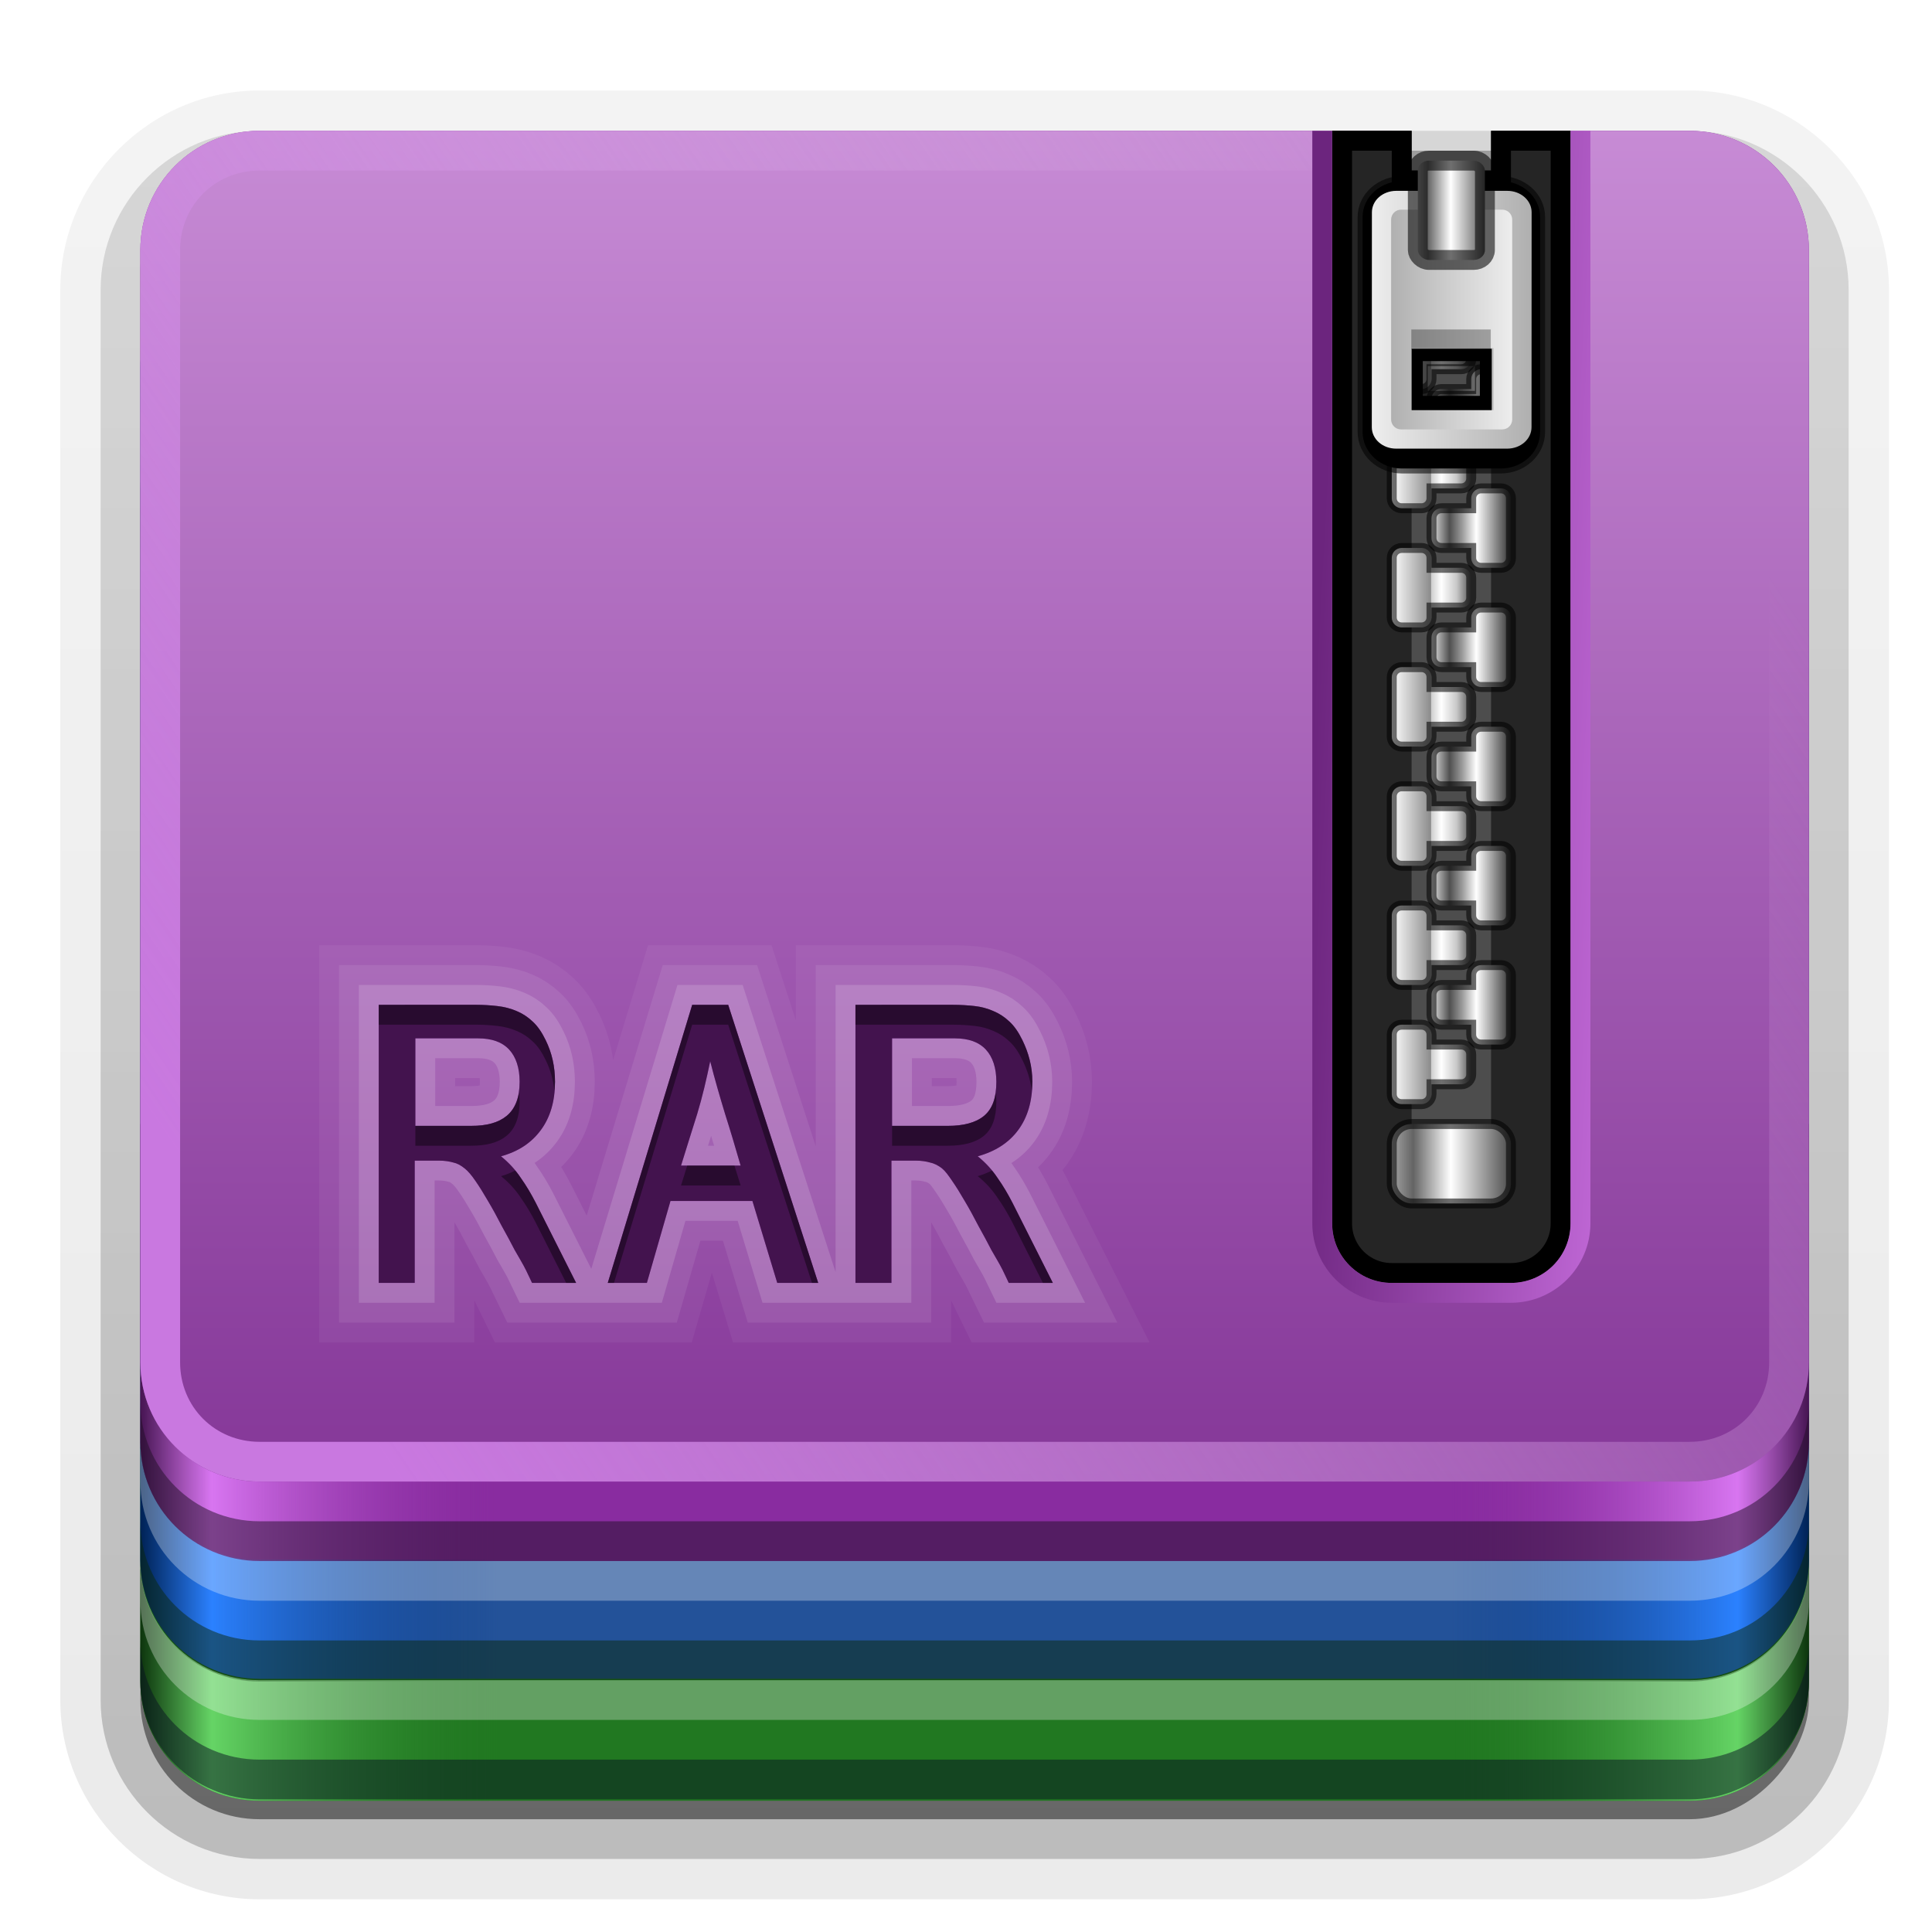 <svg height="32" width="32" xmlns="http://www.w3.org/2000/svg" xmlns:xlink="http://www.w3.org/1999/xlink"><linearGradient id="a"><stop offset="0" stop-color="#025"/><stop offset=".2" stop-color="#2b81ff"/><stop offset="1" stop-color="#003380" stop-opacity="0"/></linearGradient><linearGradient id="b"><stop offset="0" stop-color="#0d350d"/><stop offset=".2" stop-color="#66d566" stop-opacity=".992"/><stop offset="1" stop-color="#217821" stop-opacity="0"/></linearGradient><linearGradient id="c"><stop offset="0" stop-color="#461552"/><stop offset=".2" stop-color="#e27ffb" stop-opacity=".886"/><stop offset="1" stop-color="#892ca0" stop-opacity="0"/></linearGradient><linearGradient id="d"><stop offset="0" stop-color="#ededed"/><stop offset="1" stop-color="#b0b0b0"/></linearGradient><linearGradient id="e"><stop offset="0" stop-color="#b4b4b4"/><stop offset=".205" stop-color="#646464"/><stop offset=".496" stop-color="#fff"/><stop offset="1" stop-color="#3c3c3c"/></linearGradient><linearGradient id="f" gradientUnits="userSpaceOnUse" x1="19.036" x2="87.5" y1="74" y2="27.429"><stop offset="0" stop-color="#c978e0"/><stop offset="1" stop-color="#dab4e4" stop-opacity="0"/></linearGradient><linearGradient id="g" gradientUnits="userSpaceOnUse" x1="38.748" x2="38.748" y1="74.004" y2="5.833"><stop offset="0" stop-color="#853798"/><stop offset="1" stop-color="#c78bd5"/></linearGradient><clipPath id="h"><path d="m66 6v55c0 1.662 1.338 3 3 3h6c1.662 0 3-1.338 3-3v-55h-4v2h-4v-2z"/></clipPath><filter id="i" color-interpolation-filters="sRGB" height="1.073" width="1.332" x="-.166" y="-.037"><feGaussianBlur stdDeviation=".9"/></filter><linearGradient id="j" gradientUnits="userSpaceOnUse" x1="68.75" x2="75.25" xlink:href="#e" y1="58" y2="58"/><linearGradient id="k" gradientUnits="userSpaceOnUse" x1="63.485" x2="79" y1="64.163" y2="65"><stop offset="0" stop-color="#6c257e"/><stop offset="1" stop-color="#be66d4"/></linearGradient><linearGradient id="l" gradientTransform="matrix(-1 0 0 1 144.031 -2)" gradientUnits="userSpaceOnUse" x1="68.969" x2="75.062" xlink:href="#d" y1="17.5" y2="17.5"/><linearGradient id="m" gradientUnits="userSpaceOnUse" x1="68.029" x2="75.971" xlink:href="#d" y1="15.763" y2="15.763"/><linearGradient id="n" gradientTransform="matrix(1.126 0 0 1 -7.402 -49.5)" gradientUnits="userSpaceOnUse" x1="68.75" x2="72.251" xlink:href="#e" y1="59" y2="59"/><clipPath id="o"><path d="m7.031 60.094c-2.216 0-4 1.784-4 4v45.281c0 2.216 1.784 4 4 4h55.375c2.216 0 4-1.784 4-4v-45.281c0-2.216-1.784-4-4-4zm10.969 19.906h4.906c.377 0.0.723.025 1.062.062.34.038.679.124.969.25.302.126.561.292.812.531.252.226.468.548.656.938.314.642.469 1.326.469 2.094-0.0.981-.241 1.796-.719 2.438-.465.629-1.12 1.074-2 1.312.403.327.736.691 1 1.094.277.39.524.81.75 1.25l2.031 4.031h-2.219c-.063-.126-.162-.354-.312-.656-.151-.302-.349-.623-.562-1-.201-.39-.417-.791-.656-1.219-.226-.44-.461-.873-.688-1.25-.226-.39-.424-.711-.625-1-.201-.302-.393-.512-.531-.625-.214-.176-.405-.275-.594-.312-.176-.05-.417-.094-.719-.094h-1.219v6.156h-1.812zm15.781 0h1.812l4.531 14h-2.062l-1.25-4.125h-4.125l-1.188 4.125h-1.969zm8.219 0h4.906c.377 0.0.754.025 1.094.062.34.038.648.124.938.25.302.126.561.292.812.531.252.226.468.548.656.938.314.642.5 1.326.5 2.094-0.0.981-.241 1.796-.719 2.438-.465.629-1.151 1.074-2.031 1.312.403.327.736.691 1 1.094.277.39.524.81.75 1.25l2.031 4.031h-2.219c-.063-.126-.162-.354-.312-.656-.151-.302-.349-.623-.562-1-.201-.39-.417-.791-.656-1.219-.226-.44-.461-.873-.688-1.25-.226-.39-.424-.711-.625-1-.201-.302-.362-.512-.5-.625-.214-.176-.436-.275-.625-.312-.176-.05-.417-.094-.719-.094h-1.219v6.156h-1.812zm-22.156 1.688v4.406h2.812c.78 0 1.366-.16 1.781-.5.428-.352.656-.926.656-1.719-0-.692-.179-1.248-.531-1.625-.352-.377-.871-.562-1.562-.562zm24 0v4.406h2.812c.78 0 1.397-.16 1.812-.5.428-.352.625-.926.625-1.719-0-.692-.179-1.248-.531-1.625-.352-.377-.871-.562-1.562-.562zm-9.156 1.156c-.189.906-.392 1.788-.656 2.656-.264.855-.548 1.726-.812 2.594h3c-.252-.868-.505-1.726-.781-2.594-.264-.868-.524-1.763-.75-2.656z"/></clipPath><linearGradient id="p" gradientUnits="userSpaceOnUse" x1="30.283" x2="48.283" xlink:href="#c" y1="73" y2="73"/><linearGradient id="q" gradientUnits="userSpaceOnUse" x1="30.283" x2="48.283" xlink:href="#b" y1="85.071" y2="85.071"/><linearGradient id="r" gradientUnits="userSpaceOnUse" x1="30.283" x2="48.283" xlink:href="#a" y1="78.929" y2="78.929"/><linearGradient id="s" gradientUnits="userSpaceOnUse" x1="6" x2="24" xlink:href="#a" y1="78.929" y2="78.929"/><linearGradient id="t" gradientUnits="userSpaceOnUse" x1="6" x2="24" xlink:href="#b" y1="85.071" y2="85.071"/><linearGradient id="u" gradientUnits="userSpaceOnUse" x1="6" x2="24" xlink:href="#c" y1="73" y2="73"/><linearGradient id="v" gradientTransform="matrix(1.006 0 0 .994 100 0)" gradientUnits="userSpaceOnUse" x1="45.448" x2="45.448" y1="92.54" y2="7.017"><stop offset="0"/><stop offset="1" stop-opacity=".588"/></linearGradient><linearGradient id="w" gradientTransform="matrix(1.024 0 0 1.012 -1.143 -98.071)" gradientUnits="userSpaceOnUse" x1="32.251" x2="32.251" xlink:href="#v" y1="6.132" y2="90.239"/><linearGradient id="x" gradientTransform="translate(0 -97)" gradientUnits="userSpaceOnUse" x1="32.251" x2="32.251" xlink:href="#v" y1="6.132" y2="90.239"/><linearGradient id="y" gradientUnits="userSpaceOnUse" x1="69" x2="73" y1="53" y2="53"><stop offset="0" stop-color="#fff"/><stop offset=".49" stop-color="#8c8c8c"/><stop offset=".5" stop-color="#cfcfcf"/><stop offset=".623" stop-color="#fff"/><stop offset=".817" stop-color="#c8c8c8"/><stop offset="1" stop-color="#505050"/></linearGradient><linearGradient id="z" gradientTransform="matrix(-1 0 0 1 144 -4)" gradientUnits="userSpaceOnUse" x1="69" x2="73" y1="54" y2="54"><stop offset="0" stop-color="#2f2f2f"/><stop offset=".437" stop-color="#fff"/><stop offset=".621" stop-color="#979797"/><stop offset=".772" stop-color="#505050"/><stop offset="1" stop-color="#e6e6e6"/></linearGradient><g transform="matrix(.329 0 0 .329 .351 .193)"><g><g fill="url(#w)"><path d="m12-95.031c-5.511 0-10.031 4.52-10.031 10.031v71c0 5.511 4.52 10.031 10.031 10.031h72c5.511 0 10.031-4.52 10.031-10.031v-71c0-5.511-4.52-10.031-10.031-10.031z" opacity=".08" transform="scale(1 -1)"/><path d="m12-94.031c-4.972 0-9.031 4.06-9.031 9.031v71c0 4.972 4.06 9.031 9.031 9.031h72c4.972 0 9.031-4.06 9.031-9.031v-71c0-4.972-4.06-9.031-9.031-9.031z" opacity=".1" transform="scale(1 -1)"/><path d="m12-93c-4.409 0-8 3.591-8 8v71c0 4.409 3.591 8 8 8h72c4.409 0 8-3.591 8-8v-71c0-4.409-3.591-8-8-8z" opacity=".2" transform="scale(1 -1)"/><rect height="85" opacity=".3" rx="7" transform="scale(1 -1)" width="86" x="5" y="-92"/></g><rect fill="url(#x)" height="84" opacity=".45" rx="6" transform="scale(1 -1)" width="84" x="6" y="-91"/></g><g><path d="m12 18.071c-3.324 0-6 2.676-6 6v60c0 3.324 2.676 6 6 6h72c3.324 0 6-2.676 6-6v-60c0-3.324-2.676-6-6-6h-9v3h-6v-3z" fill="#217821"/><path d="m12 11.929c-3.324 0-6 2.676-6 6v60c0 3.324 2.676 6 6 6h72c3.324 0 6-2.676 6-6v-60c0-3.324-2.676-6-6-6h-9v3h-6v-3z" fill="#235299"/><path d="m12 6c-3.324 0-6 2.676-6 6v60c0 3.324 2.676 6 6 6h72c3.324 0 6-2.676 6-6v-60c0-3.324-2.676-6-6-6h-9v3h-6v-3z" fill="#892ca0"/><g transform="matrix(-1 0 0 1 96 0)"><path d="m6 71.929v6c0 3.324 2.676 6 6 6h12v-6h-12c-3.324 0-6-2.676-6-6z" fill="url(#s)"/><path d="m6 78.071v6c0 3.324 2.676 6 6 6h12v-6h-12c-3.324 0-6-2.676-6-6z" fill="url(#t)"/><path d="m6 56v16c0 3.324 2.676 6 6 6h12v-22z" fill="url(#u)"/></g><g transform="translate(-24.283)"><path d="m30.283 71.929v6c0 3.324 2.676 6 6 6h12v-6h-12c-3.324 0-6-2.676-6-6z" fill="url(#r)"/><path d="m30.283 78.071v6c0 3.324 2.676 6 6 6h12v-6h-12c-3.324 0-6-2.676-6-6z" fill="url(#q)"/><path d="m30.283 56v16c0 3.324 2.676 6 6 6h12v-22z" fill="url(#p)"/></g><path d="m6 82v2c0 3.324 2.676 6 6 6h72c3.324 0 6-2.676 6-6v-2c0 3.324-2.676 6-6 6h-72c-3.324 0-6-2.676-6-6z" fill="#081323" opacity=".5"/><path d="m6 78v2c0 3.324 2.676 6 6 6h72c3.324 0 6-2.676 6-6v-2c0 3.324-2.676 6-6 6h-72c-3.324 0-6-2.676-6-6z" fill="#fff" opacity=".3"/><path d="m6 76v2c0 3.324 2.676 6 6 6h72c3.324 0 6-2.676 6-6v-2c0 3.324-2.676 6-6 6h-72c-3.324 0-6-2.676-6-6z" fill="#0b280b" opacity=".5"/><path d="m6 72v2c0 3.324 2.676 6 6 6h72c3.324 0 6-2.676 6-6v-2c0 3.324-2.676 6-6 6h-72c-3.324 0-6-2.676-6-6z" fill="#fff" opacity=".3"/><path d="m6 70v2c0 3.324 2.676 6 6 6h72c3.324 0 6-2.676 6-6v-2c0 3.324-2.676 6-6 6h-72c-3.324 0-6-2.676-6-6z" fill="#210e26" opacity=".5"/><path d="m12 6c-3.324 0-6 2.676-6 6v56c0 3.324 2.676 6 6 6h72c3.324 0 6-2.676 6-6v-56c0-3.324-2.676-6-6-6h-9v3h-6v-3z" fill="url(#g)"/><path d="m12 6c-3.324 0-6 2.676-6 6v56c0 3.324 2.676 6 6 6h72c3.324 0 6-2.676 6-6v-56c0-3.324-2.676-6-6-6h-9v2h9c2.246 0 4 1.754 4 4v56c0 2.246-1.754 4-4 4h-72c-2.246 0-4-1.754-4-4v-56c0-2.246 1.754-4 4-4h57v-2z" fill="url(#f)"/></g><g><path clip-path="url(#o)" d="m18 80v14h1.812v-6.156h1.219c.302 0.0.543.043.719.094.189.038.38.136.594.312.138.113.33.323.531.625.201.289.399.61.625 1 .226.377.461.81.688 1.25.239.428.455.829.656 1.219.214.377.412.698.562 1 .151.302.25.53.312.656h2.219l-2.031-4.031c-.226-.44-.473-.86-.75-1.25-.264-.403-.597-.767-1-1.094.88-.239 1.535-.684 2-1.312.478-.642.719-1.456.719-2.438-0-.767-.154-1.452-.469-2.094-.189-.39-.405-.711-.656-.938-.252-.239-.511-.405-.812-.531-.289-.126-.629-.212-.969-.25-.34-.038-.685-.062-1.062-.062zm15.781 0-4.25 14h1.969l1.188-4.125h4.125l1.25 4.125h2.062l-4.531-14zm8.219 0v14h1.812v-6.156h1.219c.302 0.0.543.043.719.094.189.038.411.136.625.312.138.113.299.323.5.625.201.289.399.61.625 1 .226.377.461.81.688 1.25.239.428.455.829.656 1.219.214.377.412.698.562 1 .151.302.25.53.312.656h2.219l-2.031-4.031c-.226-.44-.473-.86-.75-1.25-.264-.403-.597-.767-1-1.094.88-.239 1.566-.684 2.031-1.312.478-.642.719-1.456.719-2.438-0-.767-.186-1.452-.5-2.094-.189-.39-.405-.711-.656-.938-.252-.239-.511-.405-.812-.531-.289-.126-.598-.212-.938-.25-.34-.038-.716-.062-1.094-.062zm-22.156 1.688h3.156c.692 0 1.21.185 1.562.562.352.377.531.933.531 1.625-0.0.792-.229 1.367-.656 1.719-.415.34-1.001.5-1.781.5h-2.812zm24 0h3.156c.692 0 1.21.185 1.562.562.352.377.531.933.531 1.625-0.0.792-.197 1.367-.625 1.719-.415.34-1.033.5-1.812.5h-2.812zm-9.156 1.156c.226.893.486 1.788.75 2.656.277.868.53 1.726.781 2.594h-3c.264-.868.548-1.738.812-2.594.264-.868.468-1.751.656-2.656z" fill="none" opacity=".05" stroke="#fff" stroke-width="6" transform="translate(0 -30)"/><path clip-path="url(#o)" d="m18 80v14h1.812v-6.156h1.219c.302 0.0.543.043.719.094.189.038.38.136.594.312.138.113.33.323.531.625.201.289.399.61.625 1 .226.377.461.81.688 1.25.239.428.455.829.656 1.219.214.377.412.698.562 1 .151.302.25.53.312.656h2.219l-2.031-4.031c-.226-.44-.473-.86-.75-1.25-.264-.403-.597-.767-1-1.094.88-.239 1.535-.684 2-1.312.478-.642.719-1.456.719-2.438-0-.767-.154-1.452-.469-2.094-.189-.39-.405-.711-.656-.938-.252-.239-.511-.405-.812-.531-.289-.126-.629-.212-.969-.25-.34-.038-.685-.062-1.062-.062zm15.781 0-4.25 14h1.969l1.188-4.125h4.125l1.25 4.125h2.062l-4.531-14zm8.219 0v14h1.812v-6.156h1.219c.302 0.0.543.043.719.094.189.038.411.136.625.312.138.113.299.323.5.625.201.289.399.61.625 1 .226.377.461.81.688 1.25.239.428.455.829.656 1.219.214.377.412.698.562 1 .151.302.25.53.312.656h2.219l-2.031-4.031c-.226-.44-.473-.86-.75-1.25-.264-.403-.597-.767-1-1.094.88-.239 1.566-.684 2.031-1.312.478-.642.719-1.456.719-2.438-0-.767-.186-1.452-.5-2.094-.189-.39-.405-.711-.656-.938-.252-.239-.511-.405-.812-.531-.289-.126-.598-.212-.938-.25-.34-.038-.716-.062-1.094-.062zm-22.156 1.688h3.156c.692 0 1.21.185 1.562.562.352.377.531.933.531 1.625-0.0.792-.229 1.367-.656 1.719-.415.34-1.001.5-1.781.5h-2.812zm24 0h3.156c.692 0 1.21.185 1.562.562.352.377.531.933.531 1.625-0.0.792-.197 1.367-.625 1.719-.415.34-1.033.5-1.812.5h-2.812zm-9.156 1.156c.226.893.486 1.788.75 2.656.277.868.53 1.726.781 2.594h-3c.264-.868.548-1.738.812-2.594.264-.868.468-1.751.656-2.656z" fill="none" opacity=".08" stroke="#fff" stroke-width="4" transform="translate(0 -30)"/><path clip-path="url(#o)" d="m18 80v14h1.812v-6.156h1.219c.302 0.0.543.043.719.094.189.038.38.136.594.312.138.113.33.323.531.625.201.289.399.61.625 1 .226.377.461.81.688 1.25.239.428.455.829.656 1.219.214.377.412.698.562 1 .151.302.25.53.312.656h2.219l-2.031-4.031c-.226-.44-.473-.86-.75-1.25-.264-.403-.597-.767-1-1.094.88-.239 1.535-.684 2-1.312.478-.642.719-1.456.719-2.438-0-.767-.154-1.452-.469-2.094-.189-.39-.405-.711-.656-.938-.252-.239-.511-.405-.812-.531-.289-.126-.629-.212-.969-.25-.34-.038-.685-.062-1.062-.062zm15.781 0-4.25 14h1.969l1.188-4.125h4.125l1.25 4.125h2.062l-4.531-14zm8.219 0v14h1.812v-6.156h1.219c.302 0.0.543.043.719.094.189.038.411.136.625.312.138.113.299.323.5.625.201.289.399.61.625 1 .226.377.461.81.688 1.25.239.428.455.829.656 1.219.214.377.412.698.562 1 .151.302.25.53.312.656h2.219l-2.031-4.031c-.226-.44-.473-.86-.75-1.25-.264-.403-.597-.767-1-1.094.88-.239 1.566-.684 2.031-1.312.478-.642.719-1.456.719-2.438-0-.767-.186-1.452-.5-2.094-.189-.39-.405-.711-.656-.938-.252-.239-.511-.405-.812-.531-.289-.126-.598-.212-.938-.25-.34-.038-.716-.062-1.094-.062zm-22.156 1.688h3.156c.692 0 1.21.185 1.562.562.352.377.531.933.531 1.625-0.0.792-.229 1.367-.656 1.719-.415.34-1.001.5-1.781.5h-2.812zm24 0h3.156c.692 0 1.21.185 1.562.562.352.377.531.933.531 1.625-0.0.792-.197 1.367-.625 1.719-.415.34-1.033.5-1.812.5h-2.812zm-9.156 1.156c.226.893.486 1.788.75 2.656.277.868.53 1.726.781 2.594h-3c.264-.868.548-1.738.812-2.594.264-.868.468-1.751.656-2.656z" fill="none" opacity=".15" stroke="#fff" stroke-width="2" transform="translate(0 -30)"/><path d="m66 6v55c0 1.662 1.338 3 3 3h6c1.662 0 3-1.338 3-3v-55h-4v2h-4v-2z" fill="#252525"/><path d="m70 8h4v49h-4z" fill="#4d4d4d"/><rect fill="url(#j)" height="4" rx="1" stroke="#000" stroke-linecap="square" stroke-opacity=".564" stroke-width=".5" width="6" x="69" y="56"/><path d="m66 6v55c0 1.662 1.338 3 3 3h6c1.662 0 3-1.338 3-3v-55h-4v2h-4v-2z" style="fill:none;stroke:#000;stroke-width:2;stroke-linecap:square;clip-path:url(#h);filter:url(#i)"/><path id="A" d="m69.5 51c-.27 0-.5.218-.5.5v3c0 .282.23.5.5.5h1c.27 0 .5-.218.5-.5v-.5h1.5c.277 0 .5-.223.5-.5v-1c0-.277-.223-.5-.5-.5h-1.5v-.5c0-.282-.23-.5-.5-.5z" fill="url(#y)" stroke="#000" stroke-linecap="square" stroke-opacity=".564" stroke-width=".5"/><use id="B" height="96" transform="translate(0 -6)" width="96" xlink:href="#A"/><use id="C" height="96" transform="translate(0 -6)" width="96" xlink:href="#B"/><use id="D" height="96" transform="translate(0 -6)" width="96" xlink:href="#C"/><use id="E" height="96" transform="translate(0 -6)" width="96" xlink:href="#D"/><use id="F" height="96" transform="translate(0 -6)" width="96" xlink:href="#E"/><use id="G" height="96" transform="translate(0 -6)" width="96" xlink:href="#F"/><use height="96" transform="translate(0 -6)" width="96" xlink:href="#G"/><path id="H" d="m74.5 48c.27 0 .5.218.5.5v3c0 .282-.23.5-.5.5h-1c-.27 0-.5-.218-.5-.5v-.5h-1.5c-.277 0-.5-.223-.5-.5v-1c0-.277.223-.5.5-.5h1.5v-.5c0-.282.23-.5.5-.5z" fill="url(#z)" stroke="#000" stroke-linecap="square" stroke-opacity=".564" stroke-width=".5"/><use id="I" height="96" transform="translate(0 -6)" width="96" xlink:href="#H"/><use id="J" height="96" transform="translate(0 -6)" width="96" xlink:href="#I"/><use id="K" height="96" transform="translate(0 -6)" width="96" xlink:href="#J"/><use id="L" height="96" transform="translate(0 -6)" width="96" xlink:href="#K"/><use id="M" height="96" transform="translate(0 -6)" width="96" xlink:href="#L"/><use height="96" transform="translate(0 -6)" width="96" xlink:href="#M"/><path d="m65 6v55c0 2.202 1.798 4 4 4h6c2.202 0 4-1.798 4-4v-55h-1v55c0 1.662-1.338 3-3 3h-6c-1.662 0-3-1.338-3-3v-55z" fill="url(#k)"/><path d="m69.5 10.531c-1.028 0-1.969.765-1.969 1.812v10.812c-0 1.047.918 1.844 1.969 1.844h5c1.051 0 1.969-.796 1.969-1.844v-10.812c-0-1.047-.941-1.812-1.969-1.812zm1.062 9.062h2.875v1.75h-2.875z" stroke="#000" stroke-linecap="square" stroke-opacity=".564" stroke-width=".5" transform="translate(0 -2)"/><path d="m69.229 9.021c-.687 0-1.229.482-1.229 1.082l-.005 10.815c0.0.599.542 1.082 1.229 1.082h5.583c.687 0 1.229-.482 1.229-1.082l.005-10.815c0-.599-.542-1.082-1.229-1.082h-5.583zm.704 7.95h4.101v3.118h-4.101z" fill="url(#m)"/><path d="m74.562 9.969c.277 0 .5.223.5.5v10.062c0 .277-.223.5-.5.5h-5.094c-.277 0-.5-.223-.5-.5v-10.062c0-.277.223-.5.5-.5zm-.438 6.969h-4.125v3.125h4.125z" fill="url(#l)"/><rect fill="url(#n)" height="5" rx=".563" ry=".5" stroke="#000" stroke-linecap="square" stroke-opacity=".564" width="3.379" x="70.311" y="7.5"/><path d="m69.985 16h4v1h-4z" opacity=".3"/><path d="m18 50v14h1.812v-6.156h1.219c.302 0.0.543.043.719.094.189.038.38.136.594.312.138.113.33.323.531.625.201.289.399.61.625 1 .226.377.461.81.688 1.25.239.428.455.829.656 1.219.214.377.412.698.562 1 .151.302.25.53.312.656h2.219l-2.031-4.031c-.226-.44-.473-.86-.75-1.25-.264-.403-.597-.767-1-1.094.88-.239 1.535-.684 2-1.312.478-.642.719-1.456.719-2.438-0-.767-.154-1.452-.469-2.094-.189-.39-.405-.711-.656-.938-.252-.239-.511-.405-.812-.531-.289-.126-.629-.212-.969-.25-.34-.038-.685-.062-1.062-.062zm15.781 0-4.25 14h1.969l1.188-4.125h4.125l1.25 4.125h2.062l-4.531-14zm8.219 0v14h1.812v-6.156h1.219c.302 0.0.543.043.719.094.189.038.411.136.625.312.138.113.299.323.5.625.201.289.399.61.625 1 .226.377.461.81.688 1.25.239.428.455.829.656 1.219.214.377.412.698.562 1 .151.302.25.53.312.656h2.219l-2.031-4.031c-.226-.44-.473-.86-.75-1.25-.264-.403-.597-.767-1-1.094.88-.239 1.566-.684 2.031-1.312.478-.642.719-1.456.719-2.438-0-.767-.186-1.452-.5-2.094-.189-.39-.405-.711-.656-.938-.252-.239-.511-.405-.812-.531-.289-.126-.598-.212-.938-.25-.34-.038-.716-.062-1.094-.062zm-22.156 1.688h3.156c.692 0 1.21.185 1.562.562.352.377.531.933.531 1.625-0.0.792-.229 1.367-.656 1.719-.415.34-1.001.5-1.781.5h-2.812zm24 0h3.156c.692 0 1.21.185 1.562.562.352.377.531.933.531 1.625-0.0.792-.197 1.367-.625 1.719-.415.34-1.033.5-1.812.5h-2.812zm-9.156 1.156c.226.893.486 1.788.75 2.656.277.868.53 1.726.781 2.594h-3c.264-.868.548-1.738.812-2.594.264-.868.468-1.751.656-2.656z" fill="#43134e"/><path d="m18 50v1h4.906c.377 0.0.723.025 1.062.062.34.038.679.124.969.25.302.126.561.292.812.531.252.226.468.548.656.938.236.481.379.985.438 1.531.011-.142.031-.288.031-.438-0-.767-.154-1.452-.469-2.094-.189-.39-.405-.711-.656-.938-.252-.239-.511-.405-.812-.531-.289-.126-.629-.212-.969-.25-.34-.038-.685-.062-1.062-.062zm15.781 0-4.25 14h.312l3.938-13h1.812l4.219 13h.312l-4.531-14zm8.219 0v1h4.906c.377 0.0.754.025 1.094.062.34.038.648.124.938.25.302.126.561.292.812.531.252.226.468.548.656.938.236.481.402.985.469 1.531.011-.142.031-.288.031-.438-0-.767-.186-1.452-.5-2.094-.189-.39-.405-.711-.656-.938-.252-.239-.511-.405-.812-.531-.289-.126-.598-.212-.938-.25-.34-.038-.716-.062-1.094-.062zm-16.938 4.438c-.084.512-.304.892-.625 1.156-.415.34-1.001.5-1.781.5h-2.812v1h2.812c.78 0 1.366-.16 1.781-.5.428-.352.656-.926.656-1.719-0-.151-.014-.3-.031-.438zm24 0c-.076.512-.273.892-.594 1.156-.415.34-1.033.5-1.812.5h-2.812v1h2.812c.78 0 1.397-.16 1.812-.5.428-.352.625-.926.625-1.719-0-.151-.014-.3-.031-.438zm-15.531 3.656c-.105.334-.211.665-.312 1h3c-.097-.336-.213-.666-.312-1zm-8.656.25c-.222.107-.458.21-.719.281.403.327.736.691 1 1.094.277.39.524.81.75 1.25l1.531 3.031h.5l-2.031-4.031c-.226-.44-.473-.86-.75-1.25-.087-.132-.179-.251-.281-.375zm24 0c-.226.107-.458.21-.719.281.403.327.736.691 1 1.094.277.39.524.81.75 1.25l1.531 3.031h.5l-2.031-4.031c-.226-.44-.473-.86-.75-1.25-.087-.132-.179-.251-.281-.375z" opacity=".4"/></g></g></svg>